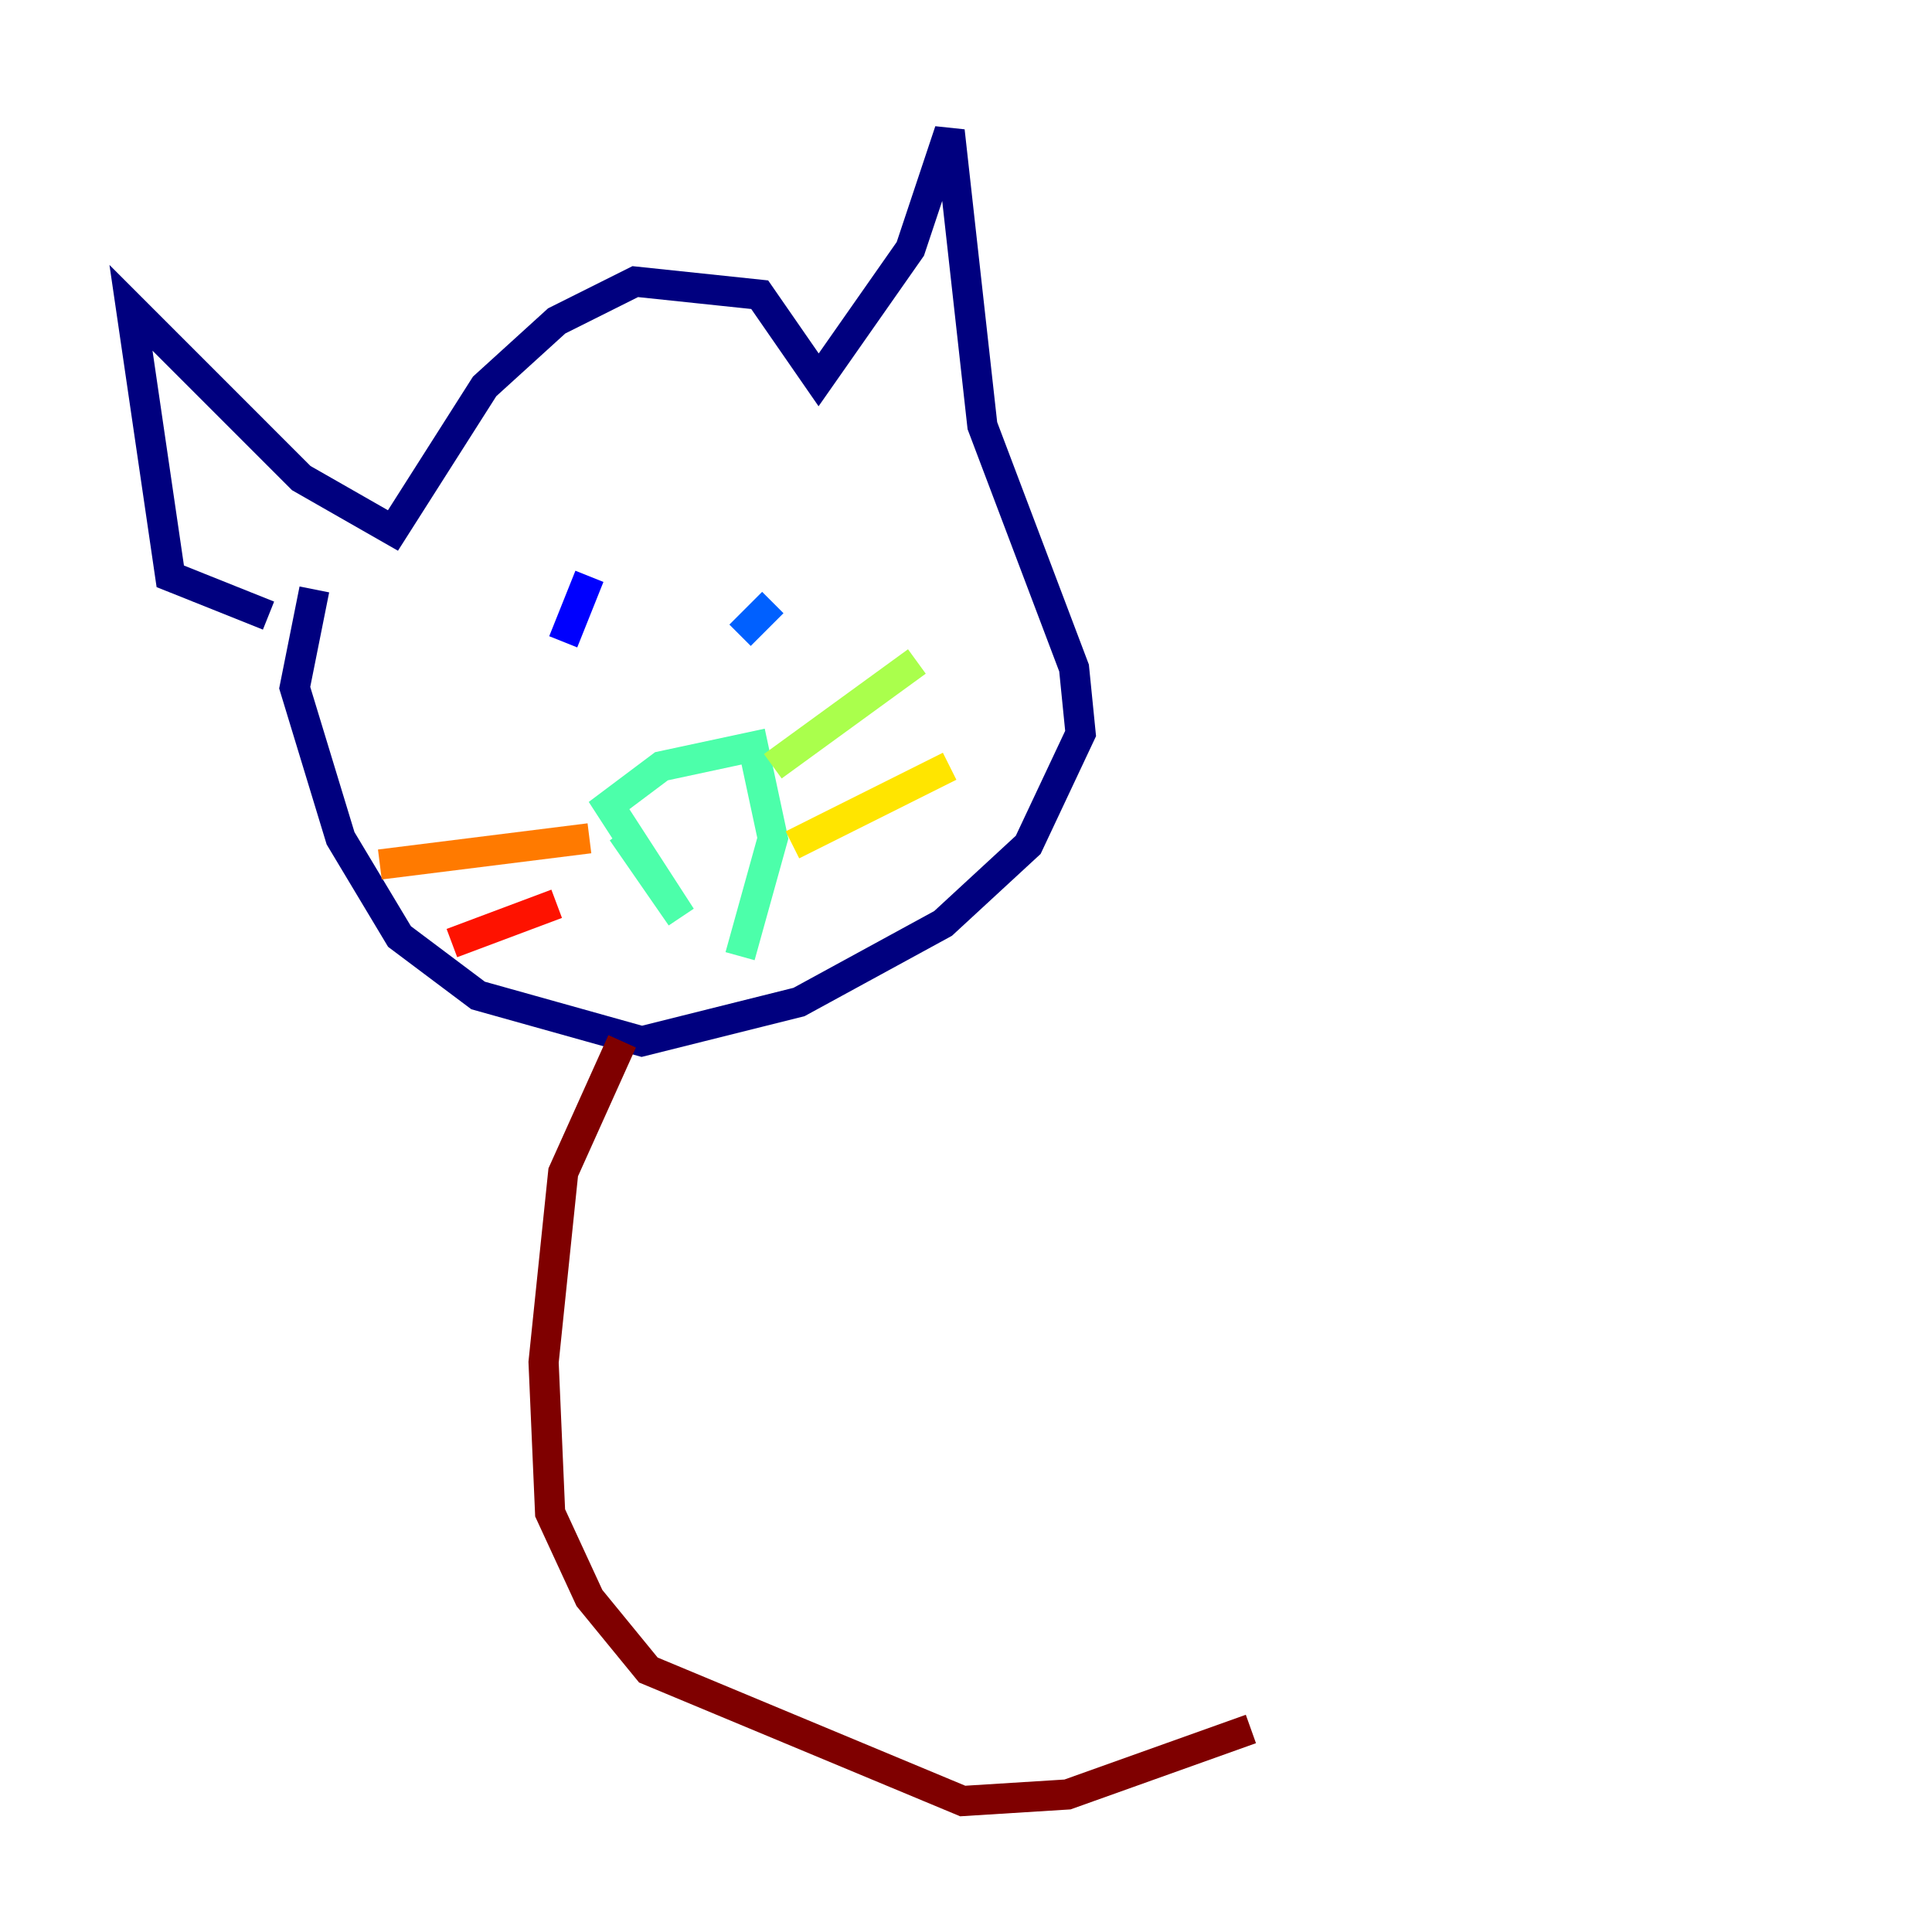<?xml version="1.0" encoding="utf-8" ?>
<svg baseProfile="tiny" height="128" version="1.2" viewBox="0,0,128,128" width="128" xmlns="http://www.w3.org/2000/svg" xmlns:ev="http://www.w3.org/2001/xml-events" xmlns:xlink="http://www.w3.org/1999/xlink"><defs /><polyline fill="none" points="17.79,40.786 11.281,38.183 8.678,20.393 19.959,31.675 26.034,35.146 32.108,25.6 36.881,21.261 42.088,18.658 50.332,19.525 54.237,25.166 60.312,16.488 62.915,8.678 65.085,28.203 71.159,44.258 71.593,48.597 68.122,55.973 62.481,61.18 52.936,66.386 42.522,68.99 31.675,65.953 26.468,62.047 22.563,55.539 19.525,45.559 20.827,39.051" stroke="#00007f" stroke-width="2" /><polyline fill="none" points="37.315,42.522 39.051,38.183" stroke="#0000fe" stroke-width="2" /><polyline fill="none" points="49.031,42.088 51.2,39.919" stroke="#0060ff" stroke-width="2" /><polyline fill="none" points="41.22,59.01 41.22,59.01" stroke="#00d4ff" stroke-width="2" /><polyline fill="none" points="41.22,55.105 45.125,60.746 40.352,53.37 43.824,50.766 49.898,49.464 51.2,55.539 49.031,63.349" stroke="#4cffaa" stroke-width="2" /><polyline fill="none" points="51.2,50.766 60.746,43.824" stroke="#aaff4c" stroke-width="2" /><polyline fill="none" points="52.502,55.973 62.915,50.766" stroke="#ffe500" stroke-width="2" /><polyline fill="none" points="39.051,55.539 25.166,57.275" stroke="#ff7a00" stroke-width="2" /><polyline fill="none" points="36.881,59.878 29.939,62.481" stroke="#fe1200" stroke-width="2" /><polyline fill="none" points="41.22,68.99 37.315,77.668 36.014,90.251 36.447,100.231 39.051,105.871 42.956,110.644 63.783,119.322 70.725,118.888 82.875,114.549" stroke="#7f0000" stroke-width="2" /></svg>